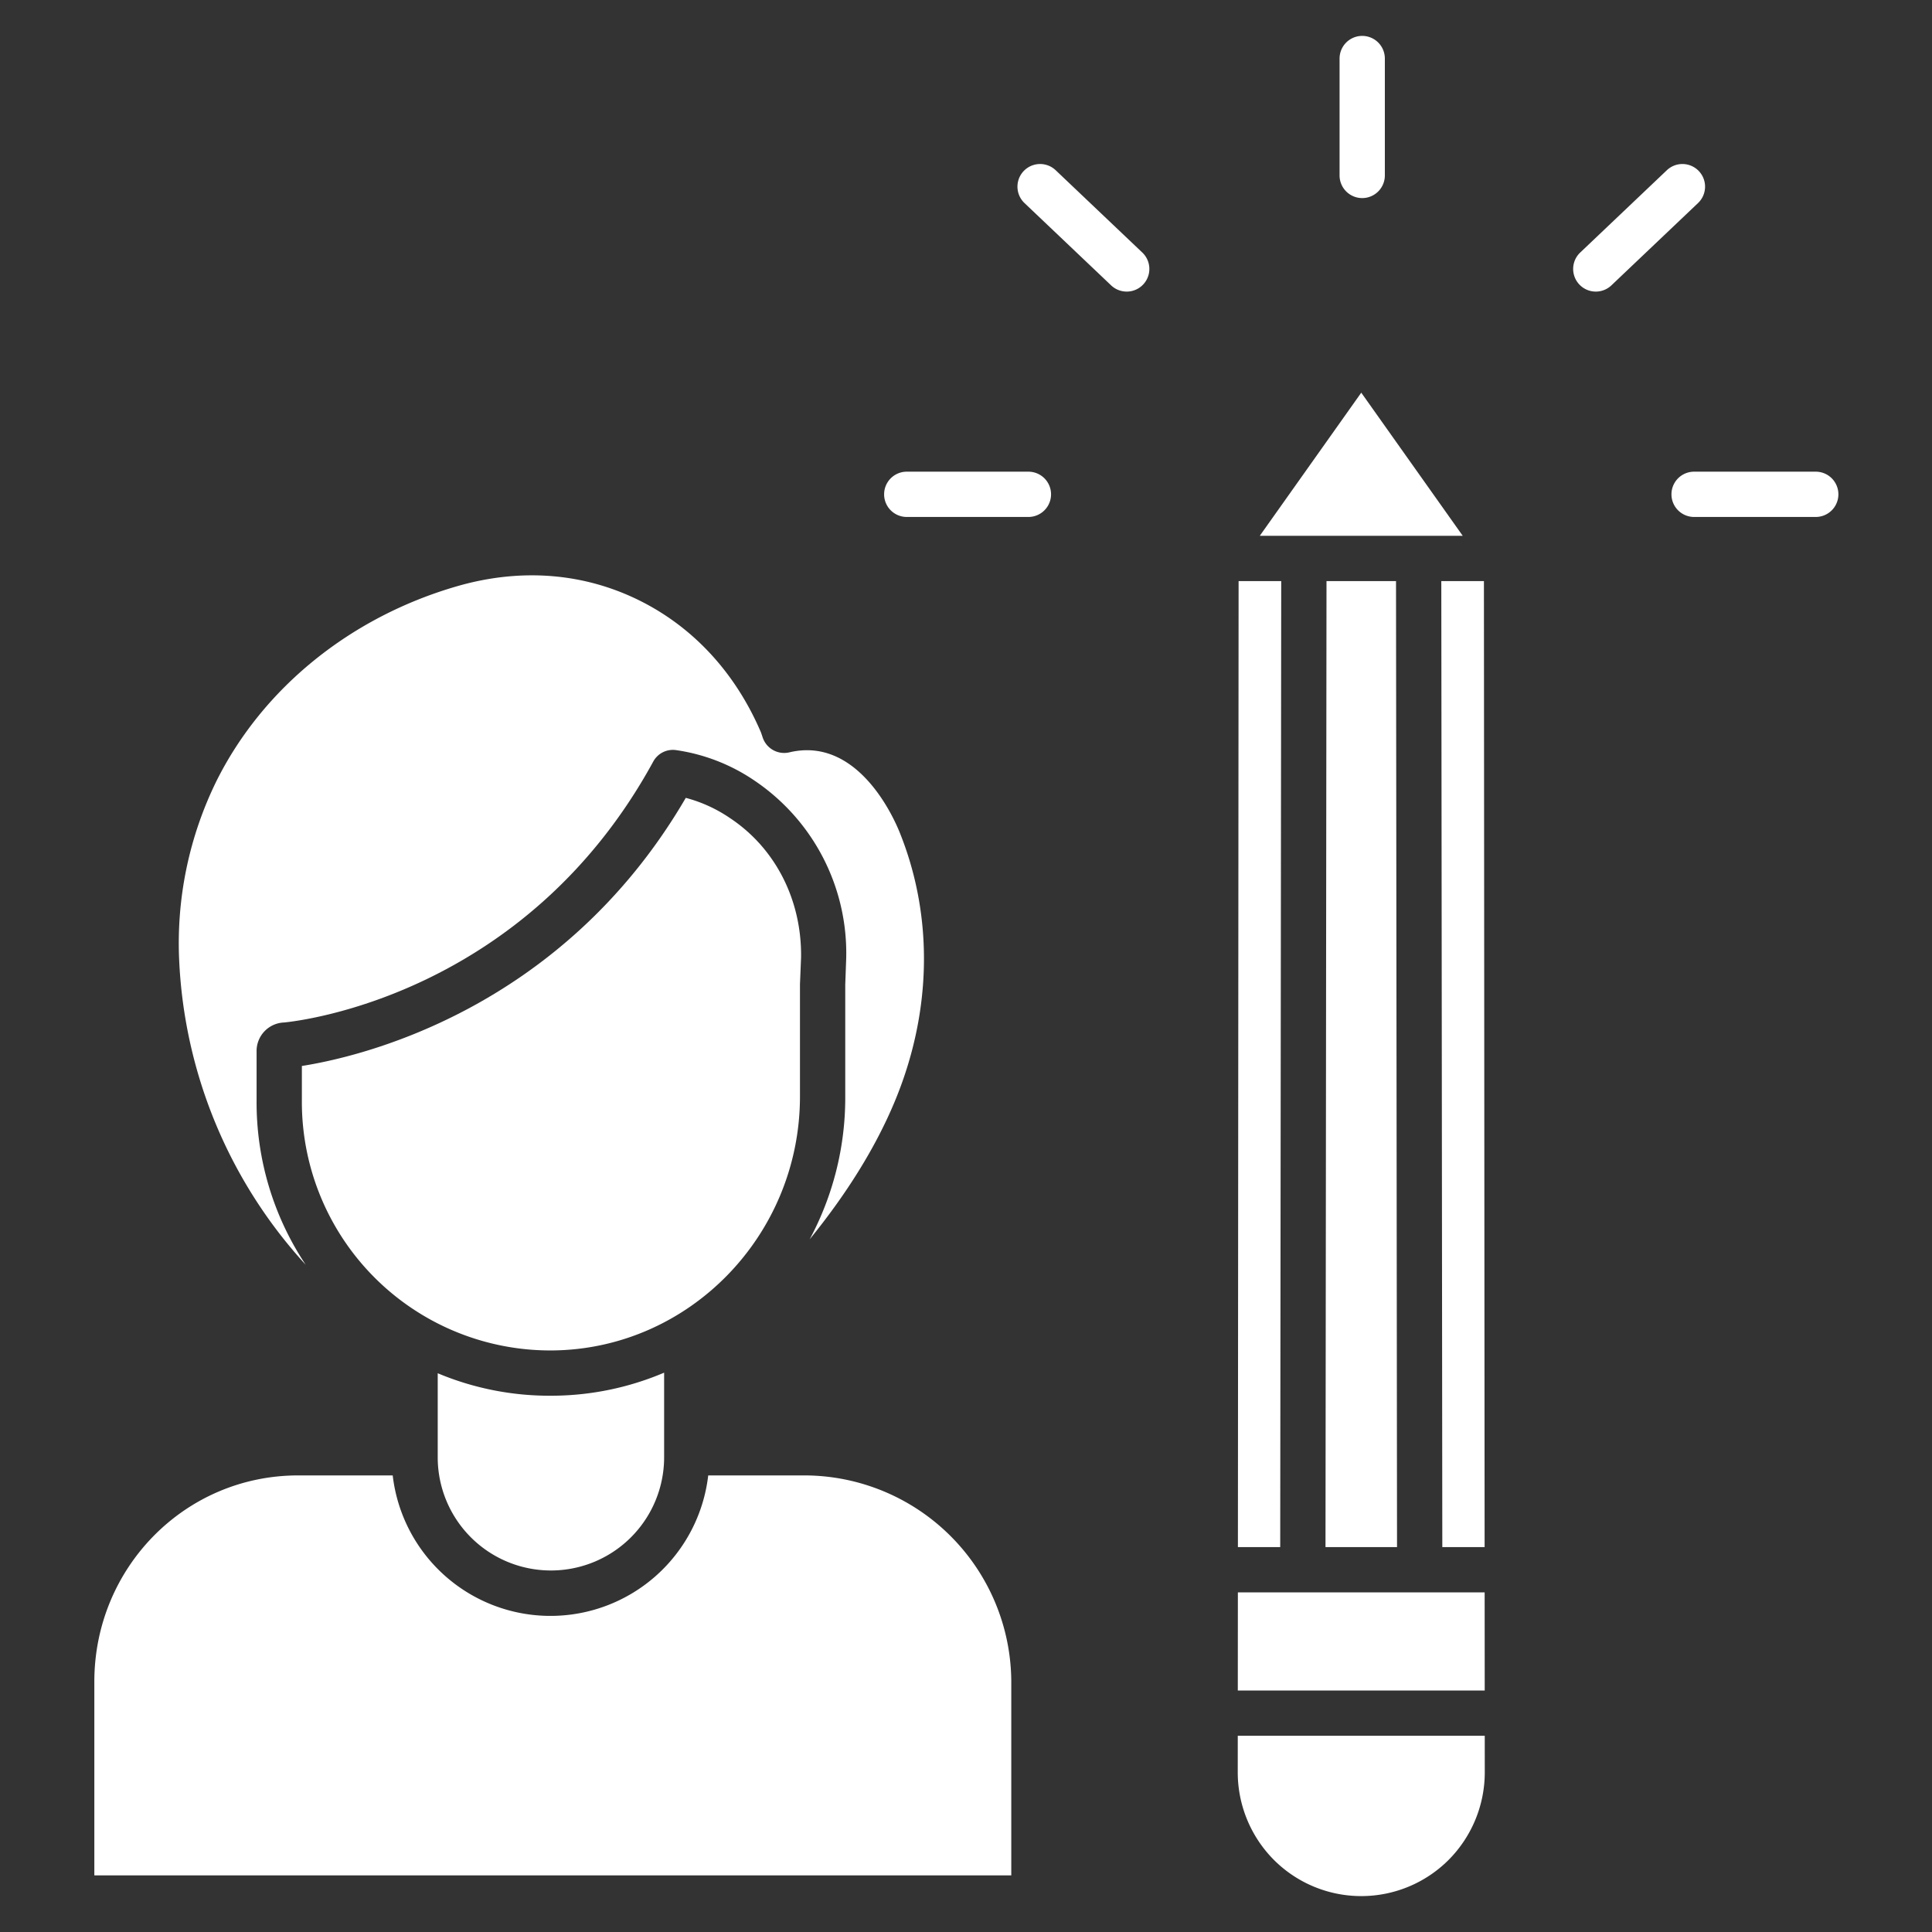 <svg id="Layer_1" height="512" viewBox="0 0 512 512" width="512" xmlns="http://www.w3.org/2000/svg" data-name="Layer 1" fill="#ffffff">
  <rect x="0" y="0" width="512" height="512" fill="#333333" stroke="none"/>
  <path
    d="m213.166 391h-25.48a42.089 42.089 0 0 1 -83.615 0h-25.039c-30.113 0-54.032 24.547-54.032 54.662v51.338h243v-51.338a54.905 54.905 0 0 0 -54.834-54.662z"/>
  <path
    d="m212 290.564v-29.714l.29-7.087c.22-15.058-6.657-28.865-18.789-36.933a38.151 38.151 0 0 0 -11.762-5.39c-33.221 57.034-87.739 68.867-101.739 71.052v8.981a65.859 65.859 0 0 0 65.805 66.409h.456c36.339-.27 65.739-30.468 65.739-67.318z"/>
  <path
    d="m116 363.923v22.27a30 30 0 1 0 60 0v-22.421a76.594 76.594 0 0 1 -29.508 6.108h-.466a76.491 76.491 0 0 1 -30.026-5.957z"/>
  <path
    d="m81.015 335.176a77.586 77.586 0 0 1 -13.015-43.703v-12.716a7.565 7.565 0 0 1 7.282-7.787c4.191-.4 63.99-7.2 97.822-69.121a5.926 5.926 0 0 1 6.031-3.067 49.467 49.467 0 0 1 20.77 8.056 55.147 55.147 0 0 1 24.348 47.1l-.253 7v29.626a79.273 79.273 0 0 1 -9.433 37.873c9.665-11.887 17.323-24.052 22.469-36.337 9.942-23.732 10.416-49.133 1.38-71.523-1.73-4.286-11.277-25.451-29.215-21.2a6 6 0 0 1 -7.083-3.941l-.433-1.291c-6.647-15.562-17.587-27.564-31.647-34.719-14.924-7.594-31.837-9-48.909-4.068-28.238 8.16-51.483 26.985-63.775 51.646a97.482 97.482 0 0 0 -9.874 47.42 128.051 128.051 0 0 0 33.535 80.752z"/>
  <path d="m393.446 422h-65.396l-.019 26h65.434z"/>
  <path d="m382.227 410h11.211l-.183-256h-11.295z"/>
  <path d="m339.537 154h-11.296l-.182 256h11.211z"/>
  <path d="m351.27 410h18.957l-.267-256h-18.423z"/>
  <path d="m360.748 104.062-26.894 37.938h53.789z"/>
  <path
    d="m328.022 460-.006 9.553a32.919 32.919 0 0 0 9.578 23.336 32.732 32.732 0 0 0 46.308 0 32.923 32.923 0 0 0 9.578-23.336l-.006-9.553z"/>
  <path d="m361 52.492a6 6 0 0 0 6-6v-30.977a6 6 0 1 0 -12 0v30.977a6 6 0 0 0 6 6z"/>
  <path d="m272.542 125h-32.242a6 6 0 0 0 0 12h32.239a6 6 0 0 0 0-12z"/>
  <path d="m481.193 125h-32.239a6 6 0 1 0 0 12h32.239a6 6 0 0 0 0-12z"/>
  <path d="m279.77 45.116a6 6 0 0 0 -8.266 8.7l22.954 21.808a6 6 0 1 0 8.266-8.7z"/>
  <path
    d="m450.209 45.333a6 6 0 0 0 -8.482-.217l-22.955 21.808a6 6 0 0 0 8.266 8.7l22.954-21.808a6 6 0 0 0 .217-8.483z"/>
</svg>
